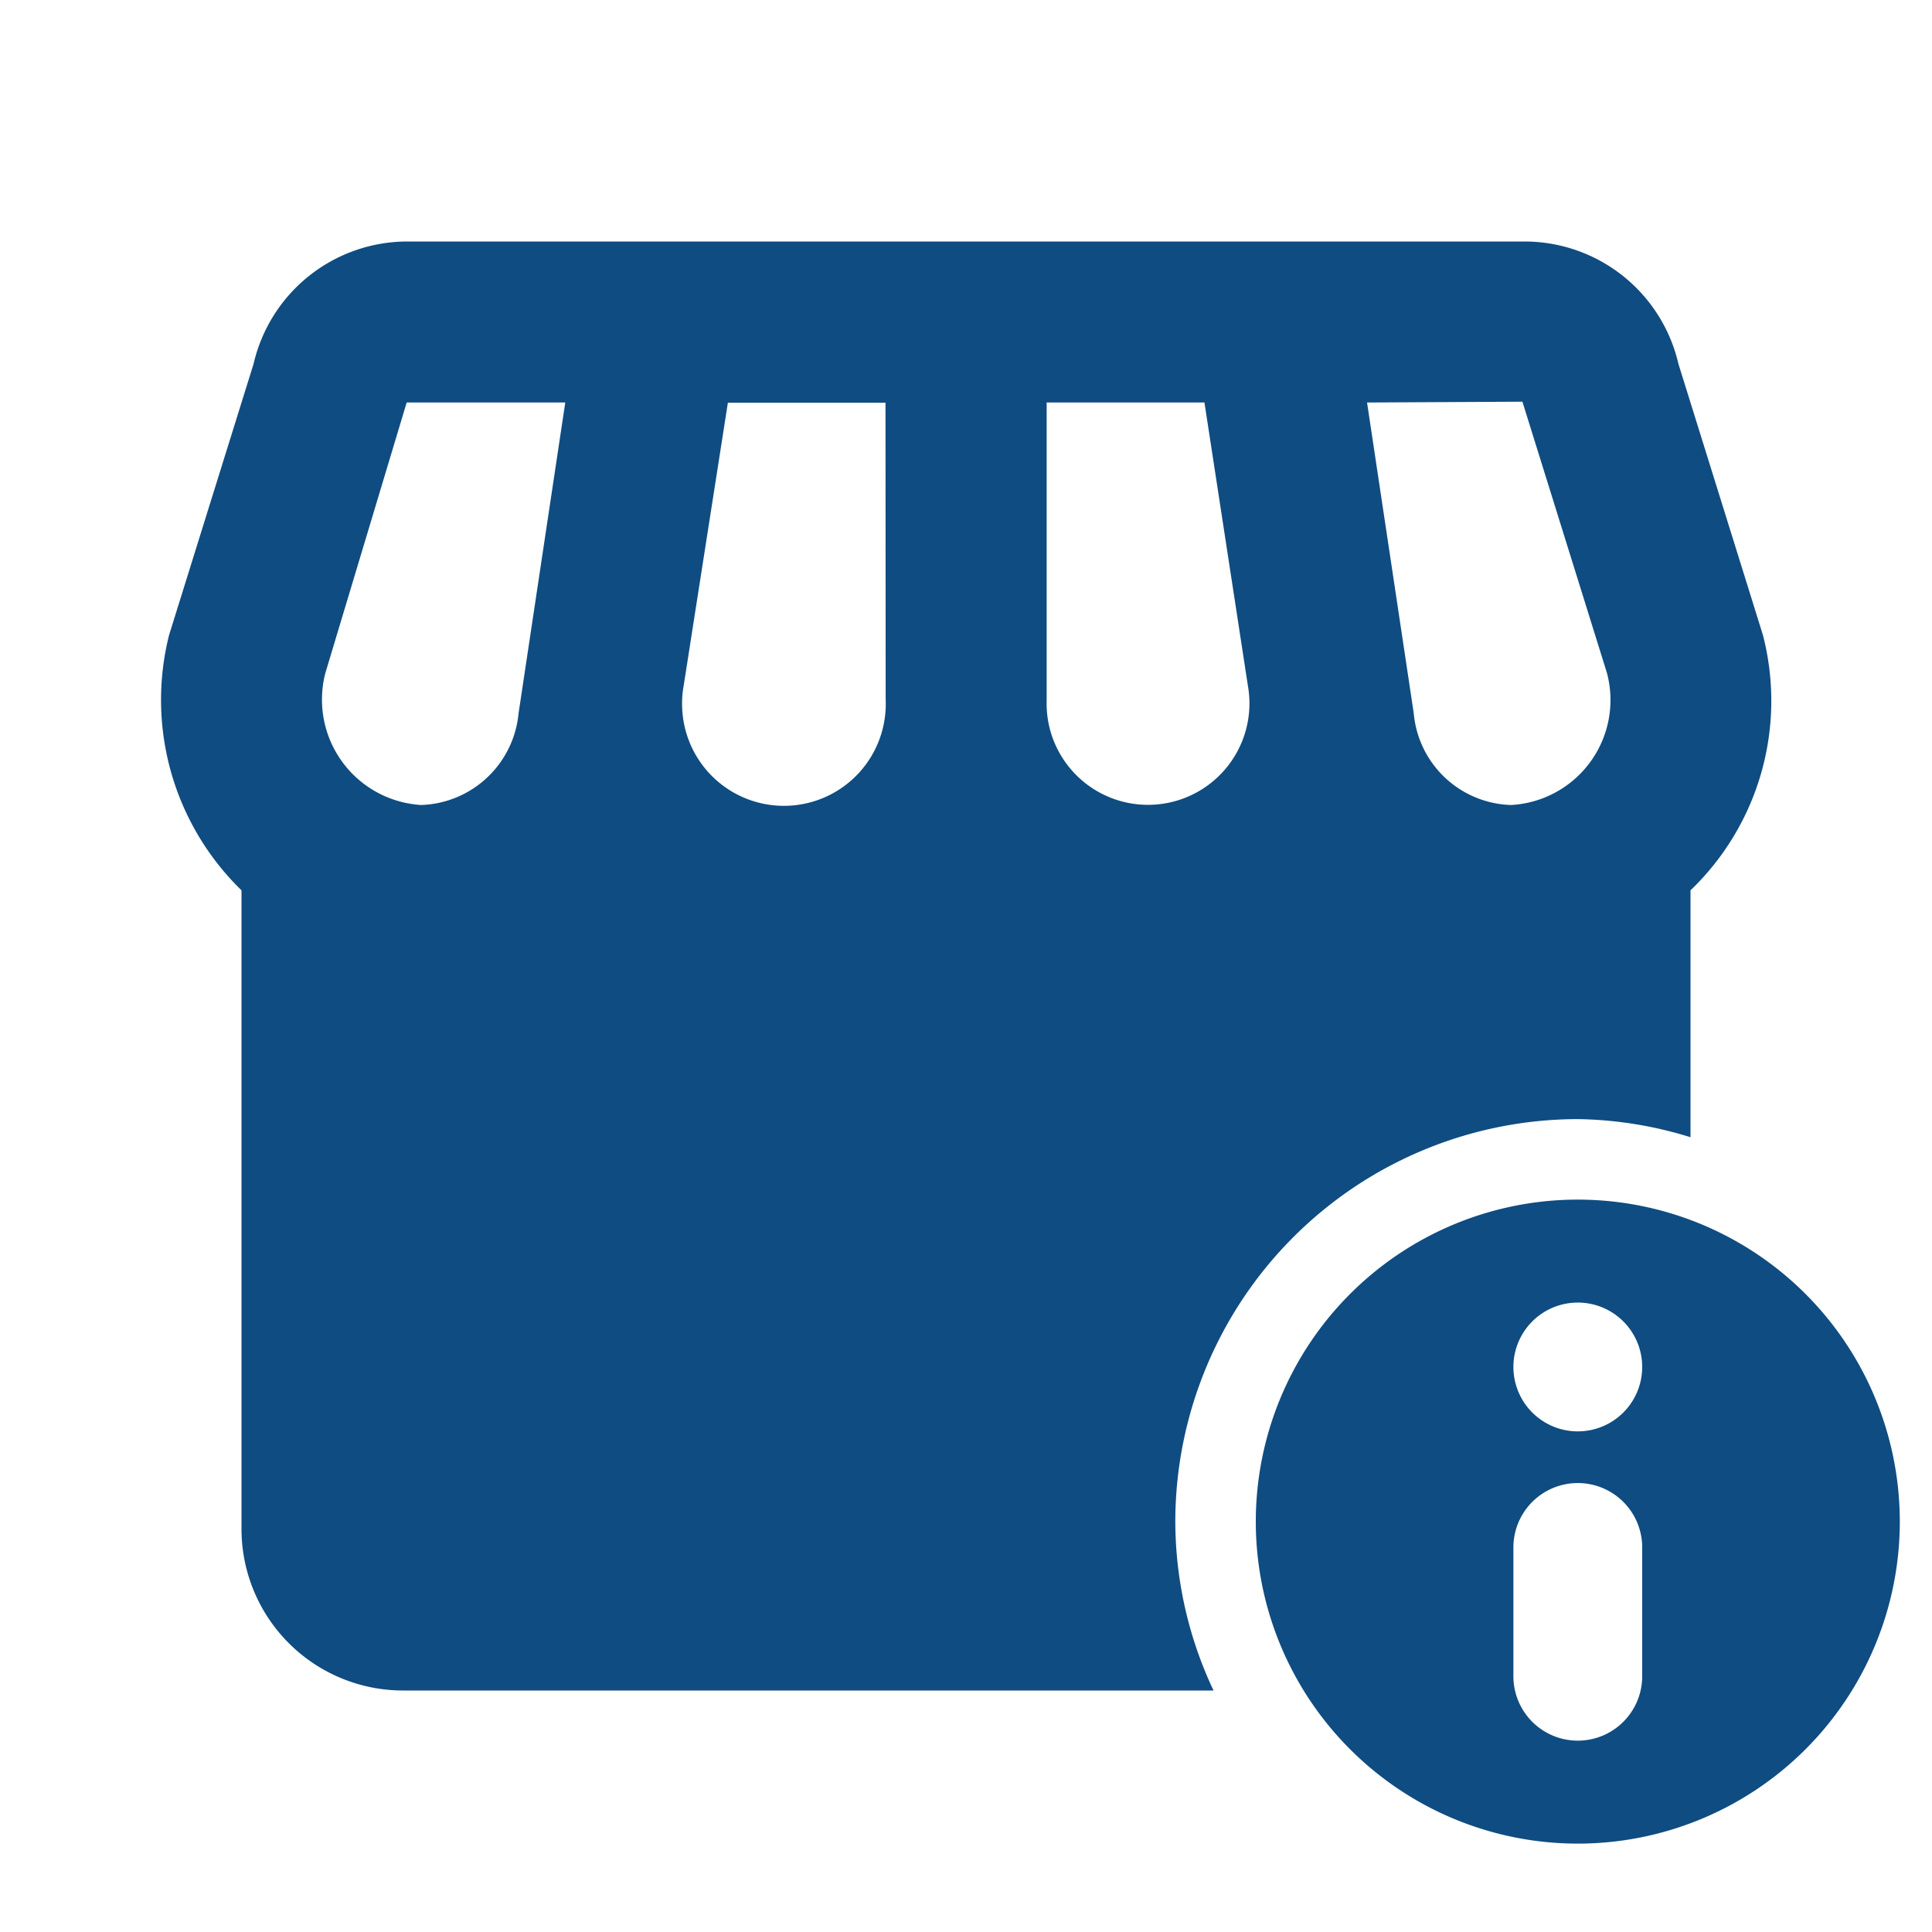 <svg xmlns="http://www.w3.org/2000/svg" width="24" height="24" viewBox="0 0 24 24">
  <g id="Group_1442" data-name="Group 1442" transform="translate(-551 -1297.609)">
    <g id="Group_1439" data-name="Group 1439">
      <g id="Group_1438" data-name="Group 1438">
        <rect id="Rectangle_623" data-name="Rectangle 623" width="24" height="24" transform="translate(551 1297.609)" fill="none"/>
        <rect id="Rectangle_624" data-name="Rectangle 624" width="24" height="24" transform="translate(551 1297.609)" fill="none"/>
      </g>
    </g>
    <g id="Group_1441" data-name="Group 1441">
      <path id="Path_541" data-name="Path 541" d="M565.6,1316.511a5.006,5.006,0,0,1,5-5,4.933,4.933,0,0,1,1.4.225v-3.067a3.262,3.262,0,0,0,.9-3.17l-1.05-3.37a1.963,1.963,0,0,0-1.91-1.52H556.05a1.962,1.962,0,0,0-1.9,1.52l-1.05,3.37a3.3,3.3,0,0,0,.9,3.17v7.94a2.007,2.007,0,0,0,2,2h10.075A4.939,4.939,0,0,1,565.6,1316.511Zm4.312-13.912,1.05,3.37a1.306,1.306,0,0,1-1.19,1.64,1.251,1.251,0,0,1-1.21-1.14l-.58-3.86Zm-12.47,3.87a1.258,1.258,0,0,1-1.21,1.14,1.311,1.311,0,0,1-1.23-1.387,1.273,1.273,0,0,1,.04-.253l1.01-3.36h1.97Zm4.56-.17a1.265,1.265,0,1,1-2.528.1,1.2,1.2,0,0,1,.018-.267l.55-3.52H562Zm2.018.266a1.317,1.317,0,0,1-.018-.266v-3.69h1.96l.54,3.52a1.26,1.26,0,1,1-2.482.436Z" fill="#0f4c81"/>
      <path id="Path_542" data-name="Path 542" d="M570.6,1312.511a4,4,0,1,0,4,4A4,4,0,0,0,570.6,1312.511Zm.8,5.921a.8.8,0,1,1-1.6,0v-1.6a.8.8,0,1,1,1.6,0Zm-.8-3.042a.8.8,0,1,1,.8-.8A.8.8,0,0,1,570.6,1315.39Z" fill="#0f4c81"/>
    </g>
  </g>
</svg>

